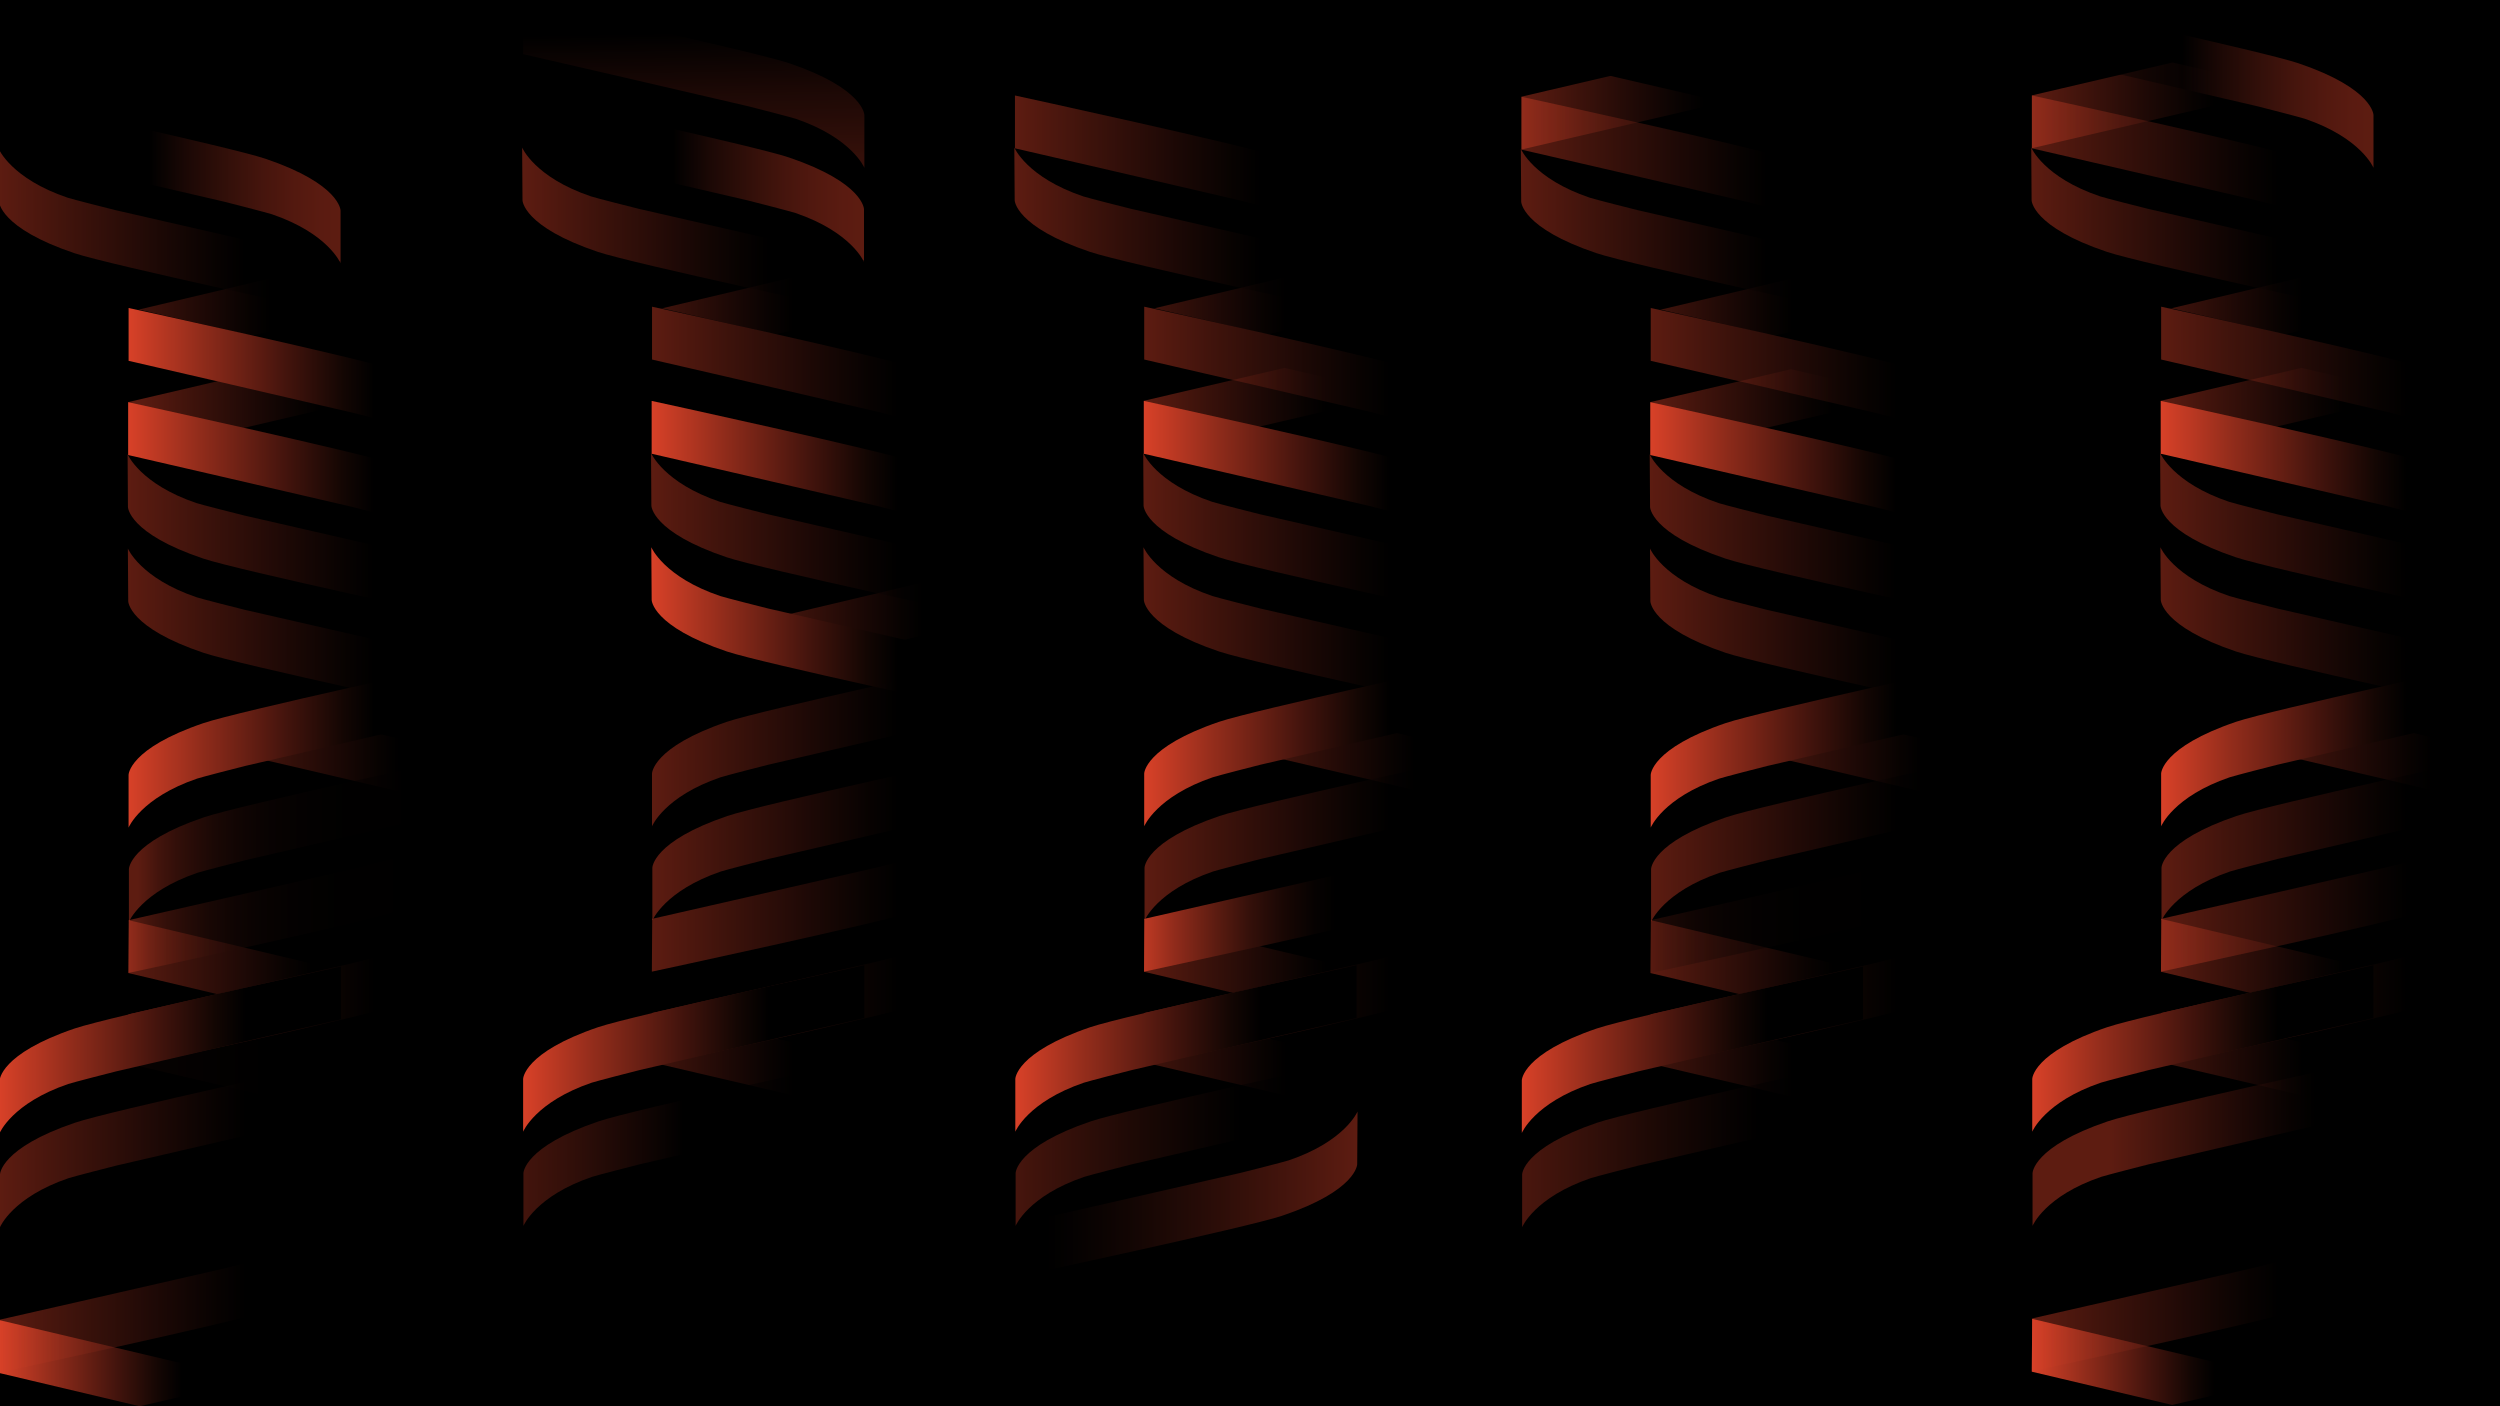 <svg id="Layer_1" data-name="Layer 1" xmlns="http://www.w3.org/2000/svg" xmlns:xlink="http://www.w3.org/1999/xlink" viewBox="0 0 1920 1080"><defs><style>.cls-1,.cls-10,.cls-11,.cls-12,.cls-15,.cls-17,.cls-19,.cls-2,.cls-20,.cls-21,.cls-22,.cls-23,.cls-24,.cls-27,.cls-28,.cls-29,.cls-3,.cls-30,.cls-31,.cls-32,.cls-33,.cls-34,.cls-36,.cls-37,.cls-38,.cls-39,.cls-4,.cls-40,.cls-41,.cls-43,.cls-44,.cls-46,.cls-47,.cls-48,.cls-5,.cls-50,.cls-51,.cls-52,.cls-54,.cls-55,.cls-56,.cls-57,.cls-58,.cls-59,.cls-60,.cls-62,.cls-63,.cls-64,.cls-65,.cls-66,.cls-67,.cls-69,.cls-70,.cls-72,.cls-73,.cls-74,.cls-75,.cls-76,.cls-77,.cls-78,.cls-79,.cls-8,.cls-81,.cls-82,.cls-83,.cls-84,.cls-85,.cls-86,.cls-89,.cls-9,.cls-90,.cls-91,.cls-93{opacity:0.43;}.cls-1{fill:url(#linear-gradient);}.cls-2{fill:url(#linear-gradient-2);}.cls-3{fill:url(#linear-gradient-3);}.cls-4{fill:url(#linear-gradient-4);}.cls-5{fill:url(#linear-gradient-5);}.cls-6{fill:url(#linear-gradient-6);}.cls-7{fill:url(#linear-gradient-7);}.cls-8{fill:url(#linear-gradient-8);}.cls-9{fill:url(#linear-gradient-9);}.cls-10{fill:url(#linear-gradient-10);}.cls-11{fill:url(#linear-gradient-11);}.cls-12{fill:url(#linear-gradient-12);}.cls-13{fill:url(#linear-gradient-13);}.cls-14{fill:url(#linear-gradient-14);}.cls-15{fill:url(#linear-gradient-15);}.cls-16{opacity:0.05;fill:url(#linear-gradient-16);}.cls-17{fill:url(#linear-gradient-17);}.cls-18{fill:url(#linear-gradient-18);}.cls-19{fill:url(#linear-gradient-19);}.cls-20{fill:url(#linear-gradient-20);}.cls-21{fill:url(#linear-gradient-21);}.cls-22{fill:url(#linear-gradient-22);}.cls-23{fill:url(#linear-gradient-23);}.cls-24{fill:url(#linear-gradient-24);}.cls-25{fill:url(#linear-gradient-25);}.cls-26{fill:url(#linear-gradient-26);}.cls-27{fill:url(#linear-gradient-27);}.cls-29{fill:url(#linear-gradient-28);}.cls-30{fill:url(#linear-gradient-29);}.cls-31{fill:url(#linear-gradient-30);}.cls-32{fill:url(#linear-gradient-31);}.cls-33{fill:url(#linear-gradient-32);}.cls-34{fill:url(#linear-gradient-33);}.cls-35{fill:url(#linear-gradient-34);}.cls-36{fill:url(#linear-gradient-35);}.cls-37{fill:url(#linear-gradient-36);}.cls-38{fill:url(#linear-gradient-37);}.cls-39{fill:url(#linear-gradient-38);}.cls-40{fill:url(#linear-gradient-39);}.cls-41{fill:url(#linear-gradient-40);}.cls-42{fill:url(#linear-gradient-41);}.cls-43{fill:url(#linear-gradient-42);}.cls-44{fill:url(#linear-gradient-43);}.cls-45{fill:url(#linear-gradient-44);}.cls-46{fill:url(#linear-gradient-45);}.cls-47{fill:url(#linear-gradient-46);}.cls-48{fill:url(#linear-gradient-47);}.cls-49{fill:url(#linear-gradient-48);}.cls-50{fill:url(#linear-gradient-49);}.cls-51{fill:url(#linear-gradient-50);}.cls-52{fill:url(#linear-gradient-51);}.cls-53{fill:url(#linear-gradient-52);}.cls-54{fill:url(#linear-gradient-53);}.cls-55{fill:url(#linear-gradient-54);}.cls-56{fill:url(#linear-gradient-55);}.cls-57{fill:url(#linear-gradient-56);}.cls-58{fill:url(#linear-gradient-57);}.cls-59{fill:url(#linear-gradient-58);}.cls-60{fill:url(#linear-gradient-59);}.cls-61{fill:url(#linear-gradient-60);}.cls-62{fill:url(#linear-gradient-61);}.cls-63{fill:url(#linear-gradient-62);}.cls-64{fill:url(#linear-gradient-63);}.cls-65{fill:url(#linear-gradient-64);}.cls-66{fill:url(#linear-gradient-65);}.cls-67{fill:url(#linear-gradient-66);}.cls-68{fill:url(#linear-gradient-67);}.cls-69{fill:url(#linear-gradient-68);}.cls-70{fill:url(#linear-gradient-69);}.cls-71{fill:url(#linear-gradient-70);}.cls-72{fill:url(#linear-gradient-71);}.cls-73{fill:url(#linear-gradient-72);}.cls-74{fill:url(#linear-gradient-73);}.cls-75{fill:url(#linear-gradient-74);}.cls-76{fill:url(#linear-gradient-75);}.cls-77{fill:url(#linear-gradient-76);}.cls-78{fill:url(#linear-gradient-77);}.cls-79{fill:url(#linear-gradient-78);}.cls-80{fill:url(#linear-gradient-79);}.cls-81{fill:url(#linear-gradient-80);}.cls-82{fill:url(#linear-gradient-81);}.cls-83{fill:url(#linear-gradient-82);}.cls-84{fill:url(#linear-gradient-83);}.cls-85{fill:url(#linear-gradient-84);}.cls-86{fill:url(#linear-gradient-85);}.cls-87{fill:url(#linear-gradient-86);}.cls-88{fill:url(#linear-gradient-87);}.cls-89{fill:url(#linear-gradient-88);}.cls-90{fill:url(#linear-gradient-89);}.cls-91{fill:url(#linear-gradient-90);}.cls-92{fill:url(#linear-gradient-91);}.cls-93{fill:url(#linear-gradient-92);}</style><linearGradient id="linear-gradient" x1="67.28" y1="234.07" x2="261.94" y2="234.07" gradientUnits="userSpaceOnUse"><stop offset="0" stop-color="#d84128"/><stop offset="0.21" stop-color="#912c1b"/><stop offset="0.46" stop-color="#44140d"/><stop offset="0.63" stop-color="#130603"/><stop offset="0.72"/></linearGradient><linearGradient id="linear-gradient-2" x1="-0.51" y1="138.28" x2="261.55" y2="138.28" gradientUnits="userSpaceOnUse"><stop offset="0.44"/><stop offset="0.55" stop-color="#40130c"/><stop offset="0.67" stop-color="#762416"/><stop offset="0.77" stop-color="#a1301e"/><stop offset="0.86" stop-color="#bf3923"/><stop offset="0.94" stop-color="#d13f27"/><stop offset="1" stop-color="#d84128"/></linearGradient><linearGradient id="linear-gradient-3" x1="97.98" y1="412.47" x2="360.92" y2="412.47" xlink:href="#linear-gradient"/><linearGradient id="linear-gradient-4" x1="98.2" y1="484.81" x2="361.14" y2="484.81" xlink:href="#linear-gradient"/><linearGradient id="linear-gradient-5" x1="105.42" y1="316.46" x2="300.13" y2="316.46" xlink:href="#linear-gradient"/><linearGradient id="linear-gradient-6" x1="98.47" y1="372.83" x2="360.53" y2="372.83" xlink:href="#linear-gradient"/><linearGradient id="linear-gradient-7" x1="98.76" y1="300.49" x2="360.82" y2="300.49" xlink:href="#linear-gradient"/><linearGradient id="linear-gradient-8" x1="98.63" y1="739.8" x2="293.3" y2="739.8" xlink:href="#linear-gradient"/><linearGradient id="linear-gradient-9" x1="4520.63" y1="683.64" x2="4783.57" y2="683.64" gradientTransform="matrix(-1, 0, 0, 1, 4882.2, 0)" gradientUnits="userSpaceOnUse"><stop offset="0"/><stop offset="0.39" stop-color="#020100"/><stop offset="0.52" stop-color="#090302"/><stop offset="0.62" stop-color="#140604"/><stop offset="0.7" stop-color="#250b07"/><stop offset="0.77" stop-color="#3b120b"/><stop offset="0.83" stop-color="#571a10"/><stop offset="0.89" stop-color="#772416"/><stop offset="0.94" stop-color="#9d2f1d"/><stop offset="0.98" stop-color="#c63c25"/><stop offset="1" stop-color="#d84128"/></linearGradient><linearGradient id="linear-gradient-10" x1="98.41" y1="755.99" x2="361.35" y2="755.99" xlink:href="#linear-gradient"/><linearGradient id="linear-gradient-11" x1="166.37" y1="587.64" x2="361.08" y2="587.64" xlink:href="#linear-gradient"/><linearGradient id="linear-gradient-12" x1="4514.45" y1="644.01" x2="4776.51" y2="644.01" xlink:href="#linear-gradient-9"/><linearGradient id="linear-gradient-13" x1="98.74" y1="571.66" x2="360.8" y2="571.66" xlink:href="#linear-gradient"/><linearGradient id="linear-gradient-14" x1="-0.57" y1="1046.94" x2="194.09" y2="1046.94" xlink:href="#linear-gradient"/><linearGradient id="linear-gradient-15" x1="-0.57" y1="990.54" x2="262.37" y2="990.54" xlink:href="#linear-gradient"/><linearGradient id="linear-gradient-16" x1="67.39" y1="822.19" x2="262.1" y2="822.19" xlink:href="#linear-gradient"/><linearGradient id="linear-gradient-17" x1="0.04" y1="878.56" x2="262.1" y2="878.56" xlink:href="#linear-gradient"/><linearGradient id="linear-gradient-18" x1="-0.24" y1="806.21" x2="261.82" y2="806.21" xlink:href="#linear-gradient"/><linearGradient id="linear-gradient-19" x1="-1" y1="177.92" x2="261.94" y2="177.92" xlink:href="#linear-gradient"/><linearGradient id="linear-gradient-20" x1="469.28" y1="233.07" x2="663.94" y2="233.07" xlink:href="#linear-gradient"/><linearGradient id="linear-gradient-21" x1="401.49" y1="137.28" x2="663.55" y2="137.28" xlink:href="#linear-gradient-2"/><linearGradient id="linear-gradient-22" x1="528.89" y1="-154.65" x2="536.18" y2="253.96" xlink:href="#linear-gradient-2"/><linearGradient id="linear-gradient-23" x1="568.26" y1="467.62" x2="762.92" y2="467.62" xlink:href="#linear-gradient"/><linearGradient id="linear-gradient-24" x1="499.98" y1="411.47" x2="762.92" y2="411.47" xlink:href="#linear-gradient"/><linearGradient id="linear-gradient-25" x1="500.2" y1="483.81" x2="763.14" y2="483.81" xlink:href="#linear-gradient"/><linearGradient id="linear-gradient-26" x1="500.47" y1="371.83" x2="762.53" y2="371.83" xlink:href="#linear-gradient"/><linearGradient id="linear-gradient-27" x1="500.76" y1="299.49" x2="762.82" y2="299.49" xlink:href="#linear-gradient"/><linearGradient id="linear-gradient-28" x1="500.63" y1="682.64" x2="763.57" y2="682.64" xlink:href="#linear-gradient"/><linearGradient id="linear-gradient-29" x1="500.41" y1="754.99" x2="763.35" y2="754.99" xlink:href="#linear-gradient"/><linearGradient id="linear-gradient-30" x1="501.02" y1="643.01" x2="763.08" y2="643.01" xlink:href="#linear-gradient"/><linearGradient id="linear-gradient-31" x1="500.74" y1="570.66" x2="762.8" y2="570.66" xlink:href="#linear-gradient"/><linearGradient id="linear-gradient-32" x1="469.39" y1="821.19" x2="664.1" y2="821.19" xlink:href="#linear-gradient"/><linearGradient id="linear-gradient-33" x1="4312.69" y1="877.56" x2="4574.75" y2="877.56" gradientTransform="matrix(-1, 0, 0, 1, 4882.2, 0)" gradientUnits="userSpaceOnUse"><stop offset="0.17"/><stop offset="0.35" stop-color="#40130c"/><stop offset="0.51" stop-color="#762416"/><stop offset="0.66" stop-color="#a1301e"/><stop offset="0.8" stop-color="#bf3923"/><stop offset="0.92" stop-color="#d13f27"/><stop offset="1" stop-color="#d84128"/></linearGradient><linearGradient id="linear-gradient-34" x1="401.76" y1="805.21" x2="663.82" y2="805.21" xlink:href="#linear-gradient"/><linearGradient id="linear-gradient-35" x1="401" y1="176.92" x2="663.94" y2="176.92" xlink:href="#linear-gradient"/><linearGradient id="linear-gradient-36" x1="847.28" y1="233.07" x2="1041.94" y2="233.07" xlink:href="#linear-gradient"/><linearGradient id="linear-gradient-37" x1="779.49" y1="137.28" x2="1041.55" y2="137.28" xlink:href="#linear-gradient"/><linearGradient id="linear-gradient-38" x1="877.98" y1="411.47" x2="1140.92" y2="411.47" xlink:href="#linear-gradient"/><linearGradient id="linear-gradient-39" x1="878.2" y1="483.81" x2="1141.14" y2="483.81" xlink:href="#linear-gradient"/><linearGradient id="linear-gradient-40" x1="878.47" y1="315.46" x2="1073.18" y2="315.46" xlink:href="#linear-gradient"/><linearGradient id="linear-gradient-41" x1="878.47" y1="371.83" x2="1140.53" y2="371.83" xlink:href="#linear-gradient"/><linearGradient id="linear-gradient-42" x1="878.76" y1="299.49" x2="1140.82" y2="299.49" xlink:href="#linear-gradient"/><linearGradient id="linear-gradient-43" x1="878.63" y1="738.8" x2="1073.3" y2="738.8" xlink:href="#linear-gradient"/><linearGradient id="linear-gradient-44" x1="865.42" y1="682.64" x2="1128.36" y2="682.64" gradientUnits="userSpaceOnUse"><stop offset="0" stop-color="#d84128"/><stop offset="0.02" stop-color="#cd3e26"/><stop offset="0.14" stop-color="#902b1b"/><stop offset="0.26" stop-color="#5c1c11"/><stop offset="0.36" stop-color="#34100a"/><stop offset="0.46" stop-color="#180704"/><stop offset="0.55" stop-color="#060201"/><stop offset="0.61"/></linearGradient><linearGradient id="linear-gradient-45" x1="878.41" y1="754.99" x2="1141.35" y2="754.99" xlink:href="#linear-gradient"/><linearGradient id="linear-gradient-46" x1="946.37" y1="586.64" x2="1141.08" y2="586.64" xlink:href="#linear-gradient"/><linearGradient id="linear-gradient-47" x1="879.02" y1="643.01" x2="1141.08" y2="643.01" xlink:href="#linear-gradient"/><linearGradient id="linear-gradient-48" x1="878.74" y1="570.66" x2="1140.8" y2="570.66" xlink:href="#linear-gradient"/><linearGradient id="linear-gradient-49" x1="779.65" y1="917.19" x2="1042.59" y2="917.19" gradientUnits="userSpaceOnUse"><stop offset="0.09"/><stop offset="0.18" stop-color="#0c0402"/><stop offset="0.34" stop-color="#2b0d08"/><stop offset="0.56" stop-color="#5d1c11"/><stop offset="0.81" stop-color="#a2311e"/><stop offset="1" stop-color="#d84128"/></linearGradient><linearGradient id="linear-gradient-50" x1="847.39" y1="821.19" x2="1042.1" y2="821.19" xlink:href="#linear-gradient"/><linearGradient id="linear-gradient-51" x1="3929.19" y1="877.56" x2="4191.25" y2="877.56" gradientTransform="matrix(-1, 0, 0, 1, 4882.2, 0)" gradientUnits="userSpaceOnUse"><stop offset="0"/><stop offset="0.11" stop-color="#140604"/><stop offset="0.33" stop-color="#48160d"/><stop offset="0.63" stop-color="#9b2f1d"/><stop offset="0.85" stop-color="#d84128"/></linearGradient><linearGradient id="linear-gradient-52" x1="779.76" y1="805.21" x2="1041.82" y2="805.21" xlink:href="#linear-gradient"/><linearGradient id="linear-gradient-53" x1="779" y1="176.92" x2="1041.94" y2="176.92" xlink:href="#linear-gradient"/><linearGradient id="linear-gradient-54" x1="1236.28" y1="234.07" x2="1430.94" y2="234.07" xlink:href="#linear-gradient"/><linearGradient id="linear-gradient-55" x1="1168.49" y1="81.91" x2="1363.2" y2="81.91" xlink:href="#linear-gradient"/><linearGradient id="linear-gradient-56" x1="1168.49" y1="138.28" x2="1430.55" y2="138.28" xlink:href="#linear-gradient"/><linearGradient id="linear-gradient-57" x1="1266.98" y1="412.47" x2="1529.92" y2="412.47" xlink:href="#linear-gradient"/><linearGradient id="linear-gradient-58" x1="1267.2" y1="484.81" x2="1530.14" y2="484.81" xlink:href="#linear-gradient"/><linearGradient id="linear-gradient-59" x1="1267.47" y1="316.46" x2="1462.18" y2="316.46" xlink:href="#linear-gradient"/><linearGradient id="linear-gradient-60" x1="1267.47" y1="372.83" x2="1529.53" y2="372.83" xlink:href="#linear-gradient"/><linearGradient id="linear-gradient-61" x1="1267.76" y1="300.49" x2="1529.82" y2="300.49" xlink:href="#linear-gradient"/><linearGradient id="linear-gradient-62" x1="1267.63" y1="739.8" x2="1462.3" y2="739.8" xlink:href="#linear-gradient"/><linearGradient id="linear-gradient-63" x1="3390.52" y1="683.64" x2="3664.87" y2="683.64" xlink:href="#linear-gradient-9"/><linearGradient id="linear-gradient-64" x1="1267.41" y1="755.99" x2="1530.35" y2="755.99" xlink:href="#linear-gradient"/><linearGradient id="linear-gradient-65" x1="1335.37" y1="587.64" x2="1530.08" y2="587.64" xlink:href="#linear-gradient"/><linearGradient id="linear-gradient-66" x1="1268.02" y1="644.01" x2="1530.08" y2="644.01" xlink:href="#linear-gradient"/><linearGradient id="linear-gradient-67" x1="1267.74" y1="571.66" x2="1529.8" y2="571.66" xlink:href="#linear-gradient"/><linearGradient id="linear-gradient-68" x1="1236.39" y1="822.19" x2="1431.1" y2="822.19" xlink:href="#linear-gradient"/><linearGradient id="linear-gradient-69" x1="3531.8" y1="878.56" x2="3793.86" y2="878.56" xlink:href="#linear-gradient-51"/><linearGradient id="linear-gradient-70" x1="1168.76" y1="806.21" x2="1430.82" y2="806.21" xlink:href="#linear-gradient"/><linearGradient id="linear-gradient-71" x1="1168" y1="177.92" x2="1430.94" y2="177.92" xlink:href="#linear-gradient"/><linearGradient id="linear-gradient-72" x1="1628.28" y1="233.07" x2="1822.94" y2="233.07" xlink:href="#linear-gradient"/><linearGradient id="linear-gradient-73" x1="1560.49" y1="80.91" x2="1755.2" y2="80.91" xlink:href="#linear-gradient"/><linearGradient id="linear-gradient-74" x1="1560.49" y1="137.28" x2="1822.55" y2="137.28" xlink:href="#linear-gradient"/><linearGradient id="linear-gradient-75" x1="1560.78" y1="64.94" x2="1822.84" y2="64.94" xlink:href="#linear-gradient-2"/><linearGradient id="linear-gradient-76" x1="1658.98" y1="411.47" x2="1921.92" y2="411.47" xlink:href="#linear-gradient"/><linearGradient id="linear-gradient-77" x1="1659.2" y1="483.81" x2="1922.14" y2="483.81" xlink:href="#linear-gradient"/><linearGradient id="linear-gradient-78" x1="1659.47" y1="315.46" x2="1854.18" y2="315.46" xlink:href="#linear-gradient"/><linearGradient id="linear-gradient-79" x1="1659.47" y1="371.83" x2="1921.53" y2="371.83" xlink:href="#linear-gradient"/><linearGradient id="linear-gradient-80" x1="1659.76" y1="299.49" x2="1921.82" y2="299.49" xlink:href="#linear-gradient"/><linearGradient id="linear-gradient-81" x1="1659.63" y1="738.8" x2="1854.3" y2="738.8" xlink:href="#linear-gradient"/><linearGradient id="linear-gradient-82" x1="1659.63" y1="682.64" x2="1922.57" y2="682.64" xlink:href="#linear-gradient"/><linearGradient id="linear-gradient-83" x1="1659.41" y1="754.99" x2="1922.35" y2="754.99" xlink:href="#linear-gradient"/><linearGradient id="linear-gradient-84" x1="1727.37" y1="586.64" x2="1922.08" y2="586.64" xlink:href="#linear-gradient"/><linearGradient id="linear-gradient-85" x1="1660.02" y1="643.01" x2="1922.08" y2="643.01" xlink:href="#linear-gradient"/><linearGradient id="linear-gradient-86" x1="1659.74" y1="570.66" x2="1921.8" y2="570.66" xlink:href="#linear-gradient"/><linearGradient id="linear-gradient-87" x1="1560.43" y1="1045.94" x2="1755.09" y2="1045.94" xlink:href="#linear-gradient"/><linearGradient id="linear-gradient-88" x1="1560.43" y1="989.54" x2="1823.37" y2="989.54" xlink:href="#linear-gradient"/><linearGradient id="linear-gradient-89" x1="1628.39" y1="821.19" x2="1823.1" y2="821.19" xlink:href="#linear-gradient"/><linearGradient id="linear-gradient-90" x1="1561.04" y1="877.56" x2="1823.1" y2="877.56" gradientUnits="userSpaceOnUse"><stop offset="0.23" stop-color="#d84128"/><stop offset="0.41" stop-color="#912c1b"/><stop offset="0.61" stop-color="#44140d"/><stop offset="0.75" stop-color="#130603"/><stop offset="0.83"/></linearGradient><linearGradient id="linear-gradient-91" x1="1560.76" y1="805.21" x2="1822.82" y2="805.21" xlink:href="#linear-gradient"/><linearGradient id="linear-gradient-92" x1="1560" y1="176.92" x2="1822.94" y2="176.92" xlink:href="#linear-gradient"/></defs><title>b2</title><rect width="1920" height="1080"/><polygon class="cls-1" points="67.28 247.07 154.14 267.13 261.94 241.59 261.66 201.02 67.28 247.07"/><path d="M261.89,273.27l.27,40.57s-178.45-38.2-204.76-47C-.36,247.38-.5,227.14-.5,227.14l-.28-40.46s9.58,22.88,53,37.51c2.93,1,33.53,8.81,36.66,9.54C125.37,242.22,261.89,273.27,261.89,273.27Z"/><polygon points="194.2 69.3 107.48 49 -0.5 74.25 -0.51 114.82 194.2 69.3"/><path class="cls-2" d="M-.51,114.92V74.34S177.69,113,203.93,121.94c57.63,19.57,57.62,39.81,57.62,39.81v40.47s-9.42-22.92-52.69-37.66c-2.92-1-33.47-8.9-36.59-9.64C135.79,146.33-.51,114.92-.51,114.92Z"/><path d="M-.22,42.57V2S178,40.68,204.22,49.6c57.62,19.57,57.62,39.8,57.62,39.8v40.47S252.41,107,209.14,92.22c-2.92-1-33.47-8.9-36.59-9.64C136.08,74-.22,42.57-.22,42.57Z"/><polygon points="166.26 481.62 253.12 501.68 360.92 476.14 360.64 435.57 166.26 481.62"/><path class="cls-3" d="M360.64,435.48l.28,40.57S182.46,437.85,156.15,429c-57.76-19.41-57.89-39.65-57.89-39.65L98,348.88s9.58,22.89,53,37.52c2.93,1,33.54,8.81,36.66,9.53C224.12,404.43,360.64,435.48,360.64,435.48Z"/><path class="cls-4" d="M360.87,507.82l.27,40.57s-178.45-38.2-204.76-47c-57.76-19.42-57.9-39.66-57.9-39.66l-.28-40.46s9.58,22.88,53,37.51c2.93,1,33.53,8.81,36.66,9.54C224.35,476.77,360.87,507.82,360.87,507.82Z"/><polygon class="cls-5" points="293.18 303.85 206.46 283.55 98.48 308.8 98.47 349.38 293.18 303.85"/><path class="cls-6" d="M98.47,349.47V308.89s178.19,38.68,204.43,47.6c57.63,19.57,57.62,39.81,57.62,39.81v40.47s-9.42-22.92-52.69-37.66c-2.92-1-33.47-8.9-36.59-9.64C234.77,380.88,98.47,349.47,98.47,349.47Z"/><path class="cls-7" d="M98.76,277.12V236.55S277,275.23,303.2,284.15c57.62,19.57,57.62,39.8,57.62,39.8v40.47s-9.42-22.91-52.69-37.65c-2.92-1-33.47-8.9-36.59-9.64C235.06,308.54,98.76,277.12,98.76,277.12Z"/><polygon class="cls-8" points="293.3 752.79 206.43 772.86 98.63 747.32 98.91 706.74 293.3 752.79"/><path class="cls-9" d="M98.91,706.65l-.28,40.58S277.09,709,303.4,700.18c57.76-19.42,57.9-39.65,57.9-39.65l.27-40.47S352,643,308.62,657.57c-2.93,1-33.53,8.81-36.66,9.54C235.43,675.6,98.91,706.65,98.91,706.65Z"/><path class="cls-10" d="M98.69,779l-.28,40.58s178.46-38.2,204.77-47.05c57.75-19.41,57.89-39.65,57.89-39.65l.28-40.47s-9.58,22.89-53,37.52c-2.94,1-33.54,8.81-36.66,9.53C235.21,748,98.69,779,98.69,779Z"/><polygon class="cls-11" points="166.37 575.02 253.09 554.73 361.07 579.98 361.08 620.55 166.37 575.02"/><path class="cls-12" d="M361.08,620.64V580.07s-178.18,38.68-204.43,47.6C99,647.24,99,667.47,99,667.47v40.47s9.42-22.91,52.69-37.66c2.92-1,33.47-8.89,36.59-9.63C224.78,652.06,361.08,620.64,361.08,620.64Z"/><path class="cls-13" d="M360.8,548.3V507.73S182.6,546.41,156.35,555.32c-57.62,19.58-57.61,39.81-57.61,39.81V635.6s9.41-22.91,52.69-37.66c2.92-1,33.47-8.9,36.59-9.63C224.5,579.72,360.8,548.3,360.8,548.3Z"/><polygon class="cls-14" points="194.09 1059.94 107.23 1080 -0.57 1054.46 -0.29 1013.89 194.09 1059.94"/><path d="M-.07,941.2l-.28,40.58s178.46-38.2,204.77-47c57.76-19.42,57.9-39.65,57.9-39.65l.27-40.47S253,877.5,209.64,892.13c-2.93,1-33.53,8.8-36.66,9.53C136.45,910.15-.07,941.2-.07,941.2Z"/><path class="cls-15" d="M-.29,1013.55l-.28,40.57s178.46-38.2,204.77-47c57.75-19.41,57.89-39.65,57.89-39.65l.28-40.47s-9.58,22.89-53,37.52c-2.93,1-33.53,8.81-36.65,9.53C136.23,982.5-.29,1013.55-.29,1013.55Z"/><polygon class="cls-16" points="67.39 809.58 154.11 789.28 262.09 814.53 262.1 855.1 67.39 809.58"/><path class="cls-17" d="M262.1,855.19V814.62S83.91,853.3,57.66,862.22C0,881.79,0,902,0,902v40.47s9.42-22.91,52.69-37.65c2.92-1,33.47-8.9,36.59-9.64C125.8,886.61,262.1,855.19,262.1,855.19Z"/><path class="cls-18" d="M261.82,782.85V742.28S83.62,781,57.37,789.87C-.25,809.45-.24,829.68-.24,829.68v40.47s9.41-22.91,52.69-37.66c2.92-1,33.47-8.9,36.59-9.63C125.52,814.27,261.82,782.85,261.82,782.85Z"/><path class="cls-19" d="M261.66,200.93l.28,40.57S83.48,203.3,57.17,194.45C-.59,175-.72,154.8-.72,154.8L-1,114.33s9.58,22.89,53,37.52c2.93,1,33.54,8.81,36.66,9.53C125.14,169.88,261.66,200.93,261.66,200.93Z"/><polygon class="cls-20" points="469.28 246.07 556.14 266.13 663.94 240.59 663.66 200.02 469.28 246.07"/><path d="M663.89,272.27l.27,40.57s-178.45-38.2-204.76-47c-57.76-19.42-57.9-39.66-57.9-39.66l-.28-40.46s9.58,22.88,53,37.51c2.93,1,33.53,8.81,36.66,9.54C527.37,241.22,663.89,272.27,663.89,272.27Z"/><polygon points="596.2 68.3 509.48 48 401.5 73.25 401.49 113.82 596.2 68.3"/><path class="cls-21" d="M401.49,113.92V73.34S579.69,112,605.93,120.94c57.63,19.57,57.62,39.81,57.62,39.81v40.47s-9.42-22.92-52.69-37.66c-2.92-1-33.47-8.9-36.59-9.64C537.79,145.33,401.49,113.92,401.49,113.92Z"/><path class="cls-22" d="M401.78,41.57V1S580,39.68,606.22,48.6c57.62,19.57,57.62,39.8,57.62,39.8v40.47S654.41,106,611.14,91.22c-2.92-1-33.47-8.9-36.59-9.64C538.08,73,401.78,41.57,401.78,41.57Z"/><polygon class="cls-23" points="568.26 480.62 655.12 500.68 762.92 475.14 762.64 434.57 568.26 480.62"/><path class="cls-24" d="M762.64,434.48l.28,40.57S584.46,436.85,558.15,428c-57.76-19.41-57.89-39.65-57.89-39.65L500,347.88s9.58,22.89,52.95,37.52c2.93,1,33.54,8.81,36.66,9.53C626.12,403.43,762.64,434.48,762.64,434.48Z"/><path class="cls-25" d="M762.87,506.82l.27,40.57s-178.45-38.2-204.76-47c-57.76-19.42-57.9-39.66-57.9-39.66l-.28-40.46s9.58,22.88,53,37.51c2.93,1,33.53,8.81,36.66,9.54C626.35,475.77,762.87,506.82,762.87,506.82Z"/><polygon points="695.18 302.85 608.46 282.55 500.48 307.8 500.47 348.38 695.18 302.85"/><path class="cls-26" d="M500.47,348.47V307.89s178.19,38.68,204.43,47.6c57.63,19.57,57.62,39.81,57.62,39.81v40.47s-9.42-22.92-52.69-37.66c-2.92-1-33.47-8.9-36.59-9.64C636.77,379.88,500.47,348.47,500.47,348.47Z"/><path class="cls-27" d="M500.76,276.12V235.55S679,274.23,705.2,283.15c57.62,19.57,57.62,39.8,57.62,39.8v40.47s-9.42-22.91-52.69-37.65c-2.92-1-33.47-8.9-36.59-9.64C637.06,307.54,500.76,276.12,500.76,276.12Z"/><polygon class="cls-28" points="695.3 751.79 608.43 771.86 500.63 746.32 500.91 705.74 695.3 751.79"/><path class="cls-29" d="M500.91,705.65l-.28,40.58S679.09,708,705.4,699.18c57.76-19.42,57.9-39.65,57.9-39.65l.27-40.47s-9.58,22.89-53,37.51c-2.93,1-33.53,8.81-36.66,9.54C637.43,674.6,500.91,705.65,500.91,705.65Z"/><path class="cls-30" d="M500.69,778l-.28,40.58s178.46-38.2,204.77-47.05c57.75-19.41,57.89-39.65,57.89-39.65l.28-40.47s-9.58,22.89-53,37.52c-2.94,1-33.54,8.81-36.66,9.53C637.21,747,500.69,778,500.69,778Z"/><polygon class="cls-28" points="568.37 574.02 655.09 553.73 763.07 578.98 763.08 619.55 568.37 574.02"/><path class="cls-31" d="M763.08,619.64V579.07s-178.18,38.68-204.43,47.6C501,646.24,501,666.47,501,666.47v40.47s9.42-22.91,52.69-37.66c2.92-1,33.47-8.89,36.59-9.63C626.78,651.06,763.08,619.64,763.08,619.64Z"/><path class="cls-32" d="M762.8,547.3V506.73S584.6,545.41,558.35,554.32c-57.62,19.58-57.61,39.81-57.61,39.81V634.6s9.41-22.91,52.69-37.66c2.92-1,33.47-8.9,36.59-9.63C626.5,578.72,762.8,547.3,762.8,547.3Z"/><polygon points="596.09 1058.94 509.23 1079 401.43 1053.46 401.71 1012.89 596.09 1058.94"/><path d="M401.93,940.2l-.28,40.58s178.46-38.2,204.77-47c57.76-19.42,57.9-39.65,57.9-39.65l.27-40.47s-9.58,22.89-53,37.52c-2.93,1-33.53,8.8-36.66,9.53C538.45,909.15,401.93,940.2,401.93,940.2Z"/><path d="M401.71,1012.55l-.28,40.57s178.46-38.2,204.77-47c57.75-19.41,57.89-39.65,57.89-39.65l.28-40.47s-9.58,22.89-53,37.52c-2.93,1-33.53,8.81-36.65,9.53C538.23,981.5,401.71,1012.55,401.71,1012.55Z"/><polygon class="cls-33" points="469.39 808.58 556.11 788.28 664.09 813.53 664.1 854.1 469.39 808.58"/><path class="cls-34" d="M664.1,854.19V813.62s-178.18,38.68-204.43,47.6C402,880.79,402,901,402,901v40.47s9.42-22.91,52.69-37.65c2.92-1,33.47-8.9,36.59-9.64C527.8,885.61,664.1,854.19,664.1,854.19Z"/><path class="cls-35" d="M663.82,781.85V741.28S485.62,780,459.37,788.87c-57.62,19.58-57.61,39.81-57.61,39.81v40.47s9.41-22.91,52.69-37.66c2.92-1,33.47-8.9,36.59-9.63C527.52,813.27,663.82,781.85,663.82,781.85Z"/><path class="cls-36" d="M663.66,199.93l.28,40.57s-178.46-38.2-204.77-47.05C401.41,174,401.28,153.8,401.28,153.8L401,113.33s9.58,22.89,52.95,37.52c2.93,1,33.54,8.81,36.66,9.53C527.14,168.88,663.66,199.93,663.66,199.93Z"/><polygon class="cls-37" points="847.28 246.07 934.14 266.13 1041.94 240.59 1041.66 200.02 847.28 246.07"/><path d="M1041.89,272.27l.27,40.57s-178.45-38.2-204.76-47c-57.76-19.42-57.9-39.66-57.9-39.66l-.28-40.46s9.58,22.88,53,37.51c2.93,1,33.53,8.81,36.66,9.54C905.37,241.22,1041.89,272.27,1041.89,272.27Z"/><polygon points="974.2 68.3 887.48 48 779.5 73.25 779.49 113.82 974.2 68.3"/><path class="cls-38" d="M779.49,113.92V73.34S957.69,112,983.93,120.94c57.63,19.57,57.62,39.81,57.62,39.81v40.47s-9.42-22.92-52.69-37.66c-2.92-1-33.47-8.9-36.59-9.64C915.79,145.33,779.49,113.92,779.49,113.92Z"/><path d="M779.78,41.57V1S958,39.68,984.22,48.6c57.62,19.57,57.62,39.8,57.62,39.8v40.47s-9.42-22.91-52.69-37.65c-2.92-1-33.47-8.9-36.59-9.64C916.08,73,779.78,41.57,779.78,41.57Z"/><polygon points="946.26 480.62 1033.12 500.68 1140.92 475.14 1140.64 434.57 946.26 480.62"/><path class="cls-39" d="M1140.64,434.48l.28,40.57S962.46,436.85,936.15,428c-57.76-19.41-57.89-39.65-57.89-39.65L878,347.88s9.58,22.89,52.95,37.52c2.93,1,33.54,8.81,36.66,9.53C1004.12,403.43,1140.64,434.48,1140.64,434.48Z"/><path class="cls-40" d="M1140.87,506.82l.27,40.57s-178.45-38.2-204.76-47c-57.76-19.42-57.9-39.66-57.9-39.66l-.28-40.46s9.58,22.88,53,37.51c2.93,1,33.53,8.81,36.66,9.54C1004.35,475.77,1140.87,506.82,1140.87,506.82Z"/><polygon class="cls-41" points="1073.18 302.85 986.46 282.55 878.48 307.8 878.47 348.38 1073.18 302.85"/><path class="cls-42" d="M878.47,348.47V307.89s178.19,38.68,204.43,47.6c57.63,19.57,57.62,39.81,57.62,39.81v40.47s-9.42-22.92-52.69-37.66c-2.92-1-33.47-8.9-36.59-9.64C1014.77,379.88,878.47,348.47,878.47,348.47Z"/><path class="cls-43" d="M878.76,276.12V235.55s178.18,38.68,204.43,47.6c57.62,19.57,57.62,39.8,57.62,39.8v40.47s-9.42-22.91-52.69-37.65c-2.92-1-33.47-8.9-36.59-9.64C1015.06,307.54,878.76,276.12,878.76,276.12Z"/><polygon class="cls-44" points="1073.3 751.79 986.43 771.86 878.63 746.32 878.91 705.74 1073.3 751.79"/><path class="cls-45" d="M878.91,705.65l-.28,40.58S1057.09,708,1083.4,699.18c57.76-19.42,57.9-39.65,57.9-39.65l.27-40.47s-9.58,22.89-53,37.51c-2.93,1-33.53,8.81-36.66,9.54C1015.43,674.6,878.91,705.65,878.91,705.65Z"/><path class="cls-46" d="M878.69,778l-.28,40.58s178.46-38.2,204.77-47.05c57.75-19.41,57.89-39.65,57.89-39.65l.28-40.47s-9.58,22.89-52.95,37.52c-2.94,1-33.54,8.81-36.66,9.53C1015.21,747,878.69,778,878.69,778Z"/><polygon class="cls-47" points="946.37 574.02 1033.09 553.73 1141.07 578.98 1141.08 619.55 946.37 574.02"/><path class="cls-48" d="M1141.08,619.64V579.07s-178.18,38.68-204.43,47.6C879,646.24,879,666.47,879,666.47v40.47s9.42-22.91,52.69-37.66c2.92-1,33.47-8.89,36.59-9.63C1004.78,651.06,1141.08,619.64,1141.08,619.64Z"/><path class="cls-49" d="M1140.8,547.3V506.73S962.6,545.41,936.35,554.32c-57.62,19.58-57.61,39.81-57.61,39.81V634.6s9.41-22.91,52.69-37.66c2.92-1,33.47-8.9,36.59-9.63C1004.5,578.72,1140.8,547.3,1140.8,547.3Z"/><polygon points="974.09 1058.94 887.23 1079 779.43 1053.46 779.71 1012.89 974.09 1058.94"/><path class="cls-50" d="M779.93,940.2l-.28,40.58s178.46-38.2,204.77-47c57.76-19.42,57.9-39.65,57.9-39.65l.27-40.47s-9.58,22.89-52.95,37.52c-2.93,1-33.53,8.8-36.66,9.53C916.45,909.15,779.93,940.2,779.93,940.2Z"/><path d="M779.71,1012.55l-.28,40.57s178.46-38.2,204.77-47c57.75-19.41,57.89-39.65,57.89-39.65l.28-40.47s-9.58,22.89-53,37.52c-2.93,1-33.53,8.81-36.65,9.53C916.23,981.5,779.71,1012.55,779.71,1012.55Z"/><polygon class="cls-51" points="847.39 808.58 934.11 788.28 1042.09 813.53 1042.1 854.1 847.39 808.58"/><path class="cls-52" d="M1042.1,854.19V813.62s-178.18,38.68-204.43,47.6C780,880.79,780,901,780,901v40.47s9.42-22.91,52.69-37.65c2.92-1,33.47-8.9,36.59-9.64C905.8,885.61,1042.1,854.19,1042.1,854.19Z"/><path class="cls-53" d="M1041.82,781.85V741.28S863.62,780,837.37,788.87c-57.62,19.58-57.61,39.81-57.61,39.81v40.47s9.41-22.91,52.69-37.66c2.92-1,33.47-8.9,36.59-9.63C905.52,813.27,1041.82,781.85,1041.82,781.85Z"/><path class="cls-54" d="M1041.66,199.93l.28,40.57s-178.46-38.2-204.77-47.05C779.41,174,779.28,153.8,779.28,153.8L779,113.33s9.58,22.89,53,37.52c2.93,1,33.54,8.81,36.66,9.53C905.14,168.88,1041.66,199.93,1041.66,199.93Z"/><polygon class="cls-55" points="1236.28 247.07 1323.14 267.13 1430.94 241.59 1430.66 201.02 1236.28 247.07"/><path d="M1430.89,273.27l.27,40.57s-178.45-38.2-204.76-47c-57.76-19.42-57.9-39.66-57.9-39.66l-.28-40.46s9.58,22.88,53,37.51c2.93,1,33.53,8.81,36.66,9.54C1294.37,242.22,1430.89,273.27,1430.89,273.27Z"/><polygon class="cls-56" points="1363.2 69.3 1276.48 49 1168.5 74.25 1168.49 114.82 1363.2 69.3"/><path class="cls-57" d="M1168.49,114.92V74.34s178.19,38.68,204.43,47.6c57.63,19.57,57.62,39.81,57.62,39.81v40.47s-9.42-22.92-52.69-37.66c-2.92-1-33.47-8.9-36.59-9.64C1304.79,146.33,1168.49,114.92,1168.49,114.92Z"/><path d="M1168.78,42.57V2S1347,40.68,1373.22,49.6c57.62,19.57,57.62,39.8,57.62,39.8v40.47s-9.42-22.91-52.69-37.65c-2.92-1-33.47-8.9-36.59-9.64C1305.08,74,1168.78,42.57,1168.78,42.57Z"/><polygon points="1335.26 481.62 1422.12 501.68 1529.92 476.14 1529.64 435.57 1335.26 481.62"/><path class="cls-58" d="M1529.64,435.48l.28,40.57s-178.46-38.2-204.77-47.05c-57.76-19.41-57.89-39.65-57.89-39.65l-.28-40.47s9.58,22.89,53,37.52c2.93,1,33.54,8.81,36.66,9.53C1393.12,404.43,1529.64,435.48,1529.64,435.48Z"/><path class="cls-59" d="M1529.87,507.82l.27,40.57s-178.45-38.2-204.76-47c-57.76-19.42-57.9-39.66-57.9-39.66l-.28-40.46s9.58,22.88,53,37.51c2.93,1,33.53,8.81,36.66,9.54C1393.35,476.77,1529.87,507.82,1529.87,507.82Z"/><polygon class="cls-60" points="1462.18 303.85 1375.46 283.55 1267.48 308.8 1267.47 349.38 1462.18 303.85"/><path class="cls-61" d="M1267.47,349.47V308.89s178.19,38.68,204.43,47.6c57.63,19.57,57.62,39.81,57.62,39.81v40.47s-9.42-22.92-52.69-37.66c-2.92-1-33.47-8.9-36.59-9.64C1403.77,380.88,1267.47,349.47,1267.47,349.47Z"/><path class="cls-62" d="M1267.76,277.12V236.55s178.18,38.68,204.43,47.6c57.62,19.57,57.62,39.8,57.62,39.8v40.47s-9.42-22.91-52.69-37.65c-2.92-1-33.47-8.9-36.59-9.64C1404.06,308.54,1267.76,277.12,1267.76,277.12Z"/><polygon class="cls-63" points="1462.3 752.79 1375.43 772.86 1267.63 747.32 1267.91 706.74 1462.3 752.79"/><path class="cls-64" d="M1267.91,706.65l-.28,40.58S1446.09,709,1472.4,700.18c57.76-19.42,57.9-39.65,57.9-39.65l.27-40.47s-9.58,22.89-53,37.51c-2.93,1-33.53,8.81-36.66,9.54C1404.43,675.6,1267.91,706.65,1267.91,706.65Z"/><path class="cls-65" d="M1267.69,779l-.28,40.58s178.46-38.2,204.77-47.05c57.75-19.41,57.89-39.65,57.89-39.65l.28-40.47s-9.58,22.89-52.95,37.52c-2.94,1-33.54,8.81-36.66,9.53C1404.21,748,1267.69,779,1267.69,779Z"/><polygon class="cls-66" points="1335.37 575.02 1422.09 554.73 1530.07 579.98 1530.08 620.55 1335.37 575.02"/><path class="cls-67" d="M1530.08,620.64V580.07s-178.18,38.68-204.43,47.6c-57.62,19.57-57.62,39.8-57.62,39.8v40.47s9.42-22.91,52.69-37.66c2.92-1,33.47-8.89,36.59-9.63C1393.78,652.06,1530.08,620.64,1530.08,620.64Z"/><path class="cls-68" d="M1529.8,548.3V507.73s-178.19,38.68-204.44,47.59c-57.62,19.58-57.61,39.81-57.61,39.81V635.6s9.41-22.91,52.69-37.66c2.92-1,33.47-8.9,36.59-9.63C1393.5,579.72,1529.8,548.3,1529.8,548.3Z"/><polygon points="1363.09 1059.94 1276.23 1080 1168.43 1054.46 1168.71 1013.89 1363.09 1059.94"/><path d="M1168.93,941.2l-.28,40.58s178.46-38.2,204.77-47c57.76-19.42,57.9-39.65,57.9-39.65l.27-40.47s-9.58,22.89-52.95,37.52c-2.93,1-33.53,8.8-36.66,9.53C1305.45,910.15,1168.93,941.2,1168.93,941.2Z"/><path d="M1168.71,1013.55l-.28,40.57s178.46-38.2,204.77-47c57.75-19.41,57.89-39.65,57.89-39.65l.28-40.47s-9.58,22.89-53,37.52c-2.93,1-33.53,8.81-36.65,9.53C1305.23,982.5,1168.71,1013.55,1168.71,1013.55Z"/><polygon class="cls-69" points="1236.39 809.58 1323.11 789.28 1431.09 814.53 1431.1 855.1 1236.39 809.58"/><path class="cls-70" d="M1431.1,855.19V814.62s-178.18,38.68-204.43,47.6C1169,881.79,1169,902,1169,902v40.47s9.42-22.91,52.69-37.65c2.92-1,33.47-8.9,36.59-9.64C1294.8,886.61,1431.1,855.19,1431.1,855.19Z"/><path class="cls-71" d="M1430.82,782.85V742.28S1252.62,781,1226.37,789.87c-57.62,19.58-57.61,39.81-57.61,39.81v40.47s9.41-22.91,52.69-37.66c2.92-1,33.47-8.9,36.59-9.63C1294.52,814.27,1430.82,782.85,1430.82,782.85Z"/><path class="cls-72" d="M1430.66,200.93l.28,40.57s-178.46-38.2-204.77-47.05c-57.76-19.41-57.89-39.65-57.89-39.65l-.28-40.47s9.58,22.89,53,37.52c2.93,1,33.54,8.81,36.66,9.53C1294.14,169.88,1430.66,200.93,1430.66,200.93Z"/><polygon class="cls-73" points="1628.28 246.07 1715.14 266.13 1822.94 240.59 1822.66 200.02 1628.28 246.07"/><path d="M1822.89,272.27l.27,40.57s-178.45-38.2-204.76-47c-57.76-19.42-57.9-39.66-57.9-39.66l-.28-40.46s9.58,22.88,53,37.51c2.93,1,33.53,8.81,36.66,9.54C1686.37,241.22,1822.89,272.27,1822.89,272.27Z"/><polygon class="cls-74" points="1755.2 68.3 1668.48 48 1560.5 73.25 1560.49 113.82 1755.2 68.3"/><path class="cls-75" d="M1560.49,113.92V73.34s178.19,38.68,204.43,47.6c57.63,19.57,57.62,39.81,57.62,39.81v40.47s-9.42-22.92-52.69-37.66c-2.92-1-33.47-8.9-36.59-9.64C1696.79,145.33,1560.49,113.92,1560.49,113.92Z"/><path class="cls-76" d="M1560.78,41.57V1S1739,39.68,1765.22,48.6c57.62,19.57,57.62,39.8,57.62,39.8v40.47s-9.42-22.91-52.69-37.65c-2.92-1-33.47-8.9-36.59-9.64C1697.08,73,1560.78,41.57,1560.78,41.57Z"/><polygon points="1727.26 480.62 1814.12 500.68 1921.92 475.14 1921.64 434.57 1727.26 480.62"/><path class="cls-77" d="M1921.64,434.48l.28,40.57s-178.46-38.2-204.77-47.05c-57.76-19.41-57.89-39.65-57.89-39.65l-.28-40.47s9.58,22.89,53,37.52c2.93,1,33.54,8.81,36.66,9.53C1785.12,403.43,1921.64,434.48,1921.64,434.48Z"/><path class="cls-78" d="M1921.87,506.82l.27,40.57s-178.45-38.2-204.76-47c-57.76-19.42-57.9-39.66-57.9-39.66l-.28-40.46s9.58,22.88,53,37.51c2.93,1,33.53,8.81,36.66,9.54C1785.35,475.77,1921.87,506.82,1921.87,506.82Z"/><polygon class="cls-79" points="1854.18 302.85 1767.46 282.55 1659.48 307.8 1659.47 348.38 1854.18 302.85"/><path class="cls-80" d="M1659.47,348.47V307.89s178.19,38.68,204.43,47.6c57.63,19.57,57.62,39.81,57.62,39.81v40.47s-9.42-22.92-52.69-37.66c-2.92-1-33.47-8.9-36.59-9.64C1795.77,379.88,1659.47,348.47,1659.47,348.47Z"/><path class="cls-81" d="M1659.76,276.12V235.55s178.18,38.68,204.43,47.6c57.62,19.57,57.62,39.8,57.62,39.8v40.47s-9.42-22.91-52.69-37.65c-2.92-1-33.47-8.9-36.59-9.64C1796.06,307.54,1659.76,276.12,1659.76,276.12Z"/><polygon class="cls-82" points="1854.3 751.79 1767.43 771.86 1659.63 746.32 1659.91 705.74 1854.3 751.79"/><path class="cls-83" d="M1659.91,705.65l-.28,40.58S1838.09,708,1864.4,699.18c57.76-19.42,57.9-39.65,57.9-39.65l.27-40.47s-9.58,22.89-53,37.51c-2.93,1-33.53,8.81-36.66,9.54C1796.43,674.6,1659.91,705.65,1659.91,705.65Z"/><path class="cls-84" d="M1659.69,778l-.28,40.58s178.46-38.2,204.77-47.05c57.75-19.41,57.89-39.65,57.89-39.65l.28-40.47s-9.58,22.89-52.95,37.52c-2.94,1-33.54,8.81-36.66,9.53C1796.21,747,1659.69,778,1659.69,778Z"/><polygon class="cls-85" points="1727.37 574.02 1814.09 553.73 1922.07 578.98 1922.08 619.55 1727.37 574.02"/><path class="cls-86" d="M1922.08,619.64V579.07s-178.18,38.68-204.43,47.6c-57.62,19.57-57.62,39.8-57.62,39.8v40.47s9.42-22.91,52.69-37.66c2.92-1,33.47-8.89,36.59-9.63C1785.78,651.06,1922.08,619.64,1922.08,619.64Z"/><path class="cls-87" d="M1921.8,547.3V506.73s-178.19,38.68-204.44,47.59c-57.62,19.58-57.61,39.81-57.61,39.81V634.6s9.41-22.91,52.69-37.66c2.92-1,33.47-8.9,36.59-9.63C1785.5,578.72,1921.8,547.3,1921.8,547.3Z"/><polygon class="cls-88" points="1755.09 1058.94 1668.23 1079 1560.43 1053.46 1560.71 1012.89 1755.09 1058.94"/><path d="M1560.93,940.2l-.28,40.58s178.46-38.2,204.77-47c57.76-19.42,57.9-39.65,57.9-39.65l.27-40.47s-9.58,22.89-52.95,37.52c-2.93,1-33.53,8.8-36.66,9.53C1697.45,909.15,1560.93,940.2,1560.93,940.2Z"/><path class="cls-89" d="M1560.71,1012.55l-.28,40.57s178.46-38.2,204.77-47c57.75-19.41,57.89-39.65,57.89-39.65l.28-40.47s-9.58,22.89-53,37.52c-2.93,1-33.53,8.81-36.65,9.53C1697.23,981.5,1560.71,1012.55,1560.71,1012.55Z"/><polygon class="cls-90" points="1628.39 808.58 1715.11 788.28 1823.09 813.53 1823.1 854.1 1628.39 808.58"/><path class="cls-91" d="M1823.1,854.19V813.62s-178.18,38.68-204.43,47.6C1561,880.79,1561,901,1561,901v40.47s9.42-22.91,52.69-37.65c2.92-1,33.47-8.9,36.59-9.64C1686.8,885.61,1823.1,854.19,1823.1,854.19Z"/><path class="cls-92" d="M1822.82,781.85V741.28S1644.62,780,1618.37,788.87c-57.62,19.58-57.61,39.81-57.61,39.81v40.47s9.41-22.91,52.69-37.66c2.92-1,33.47-8.9,36.59-9.63C1686.52,813.27,1822.82,781.85,1822.82,781.85Z"/><path class="cls-93" d="M1822.66,199.93l.28,40.57s-178.46-38.2-204.77-47.05c-57.76-19.41-57.89-39.65-57.89-39.65l-.28-40.47s9.58,22.89,53,37.52c2.93,1,33.54,8.81,36.66,9.53C1686.14,168.88,1822.66,199.93,1822.66,199.93Z"/></svg>